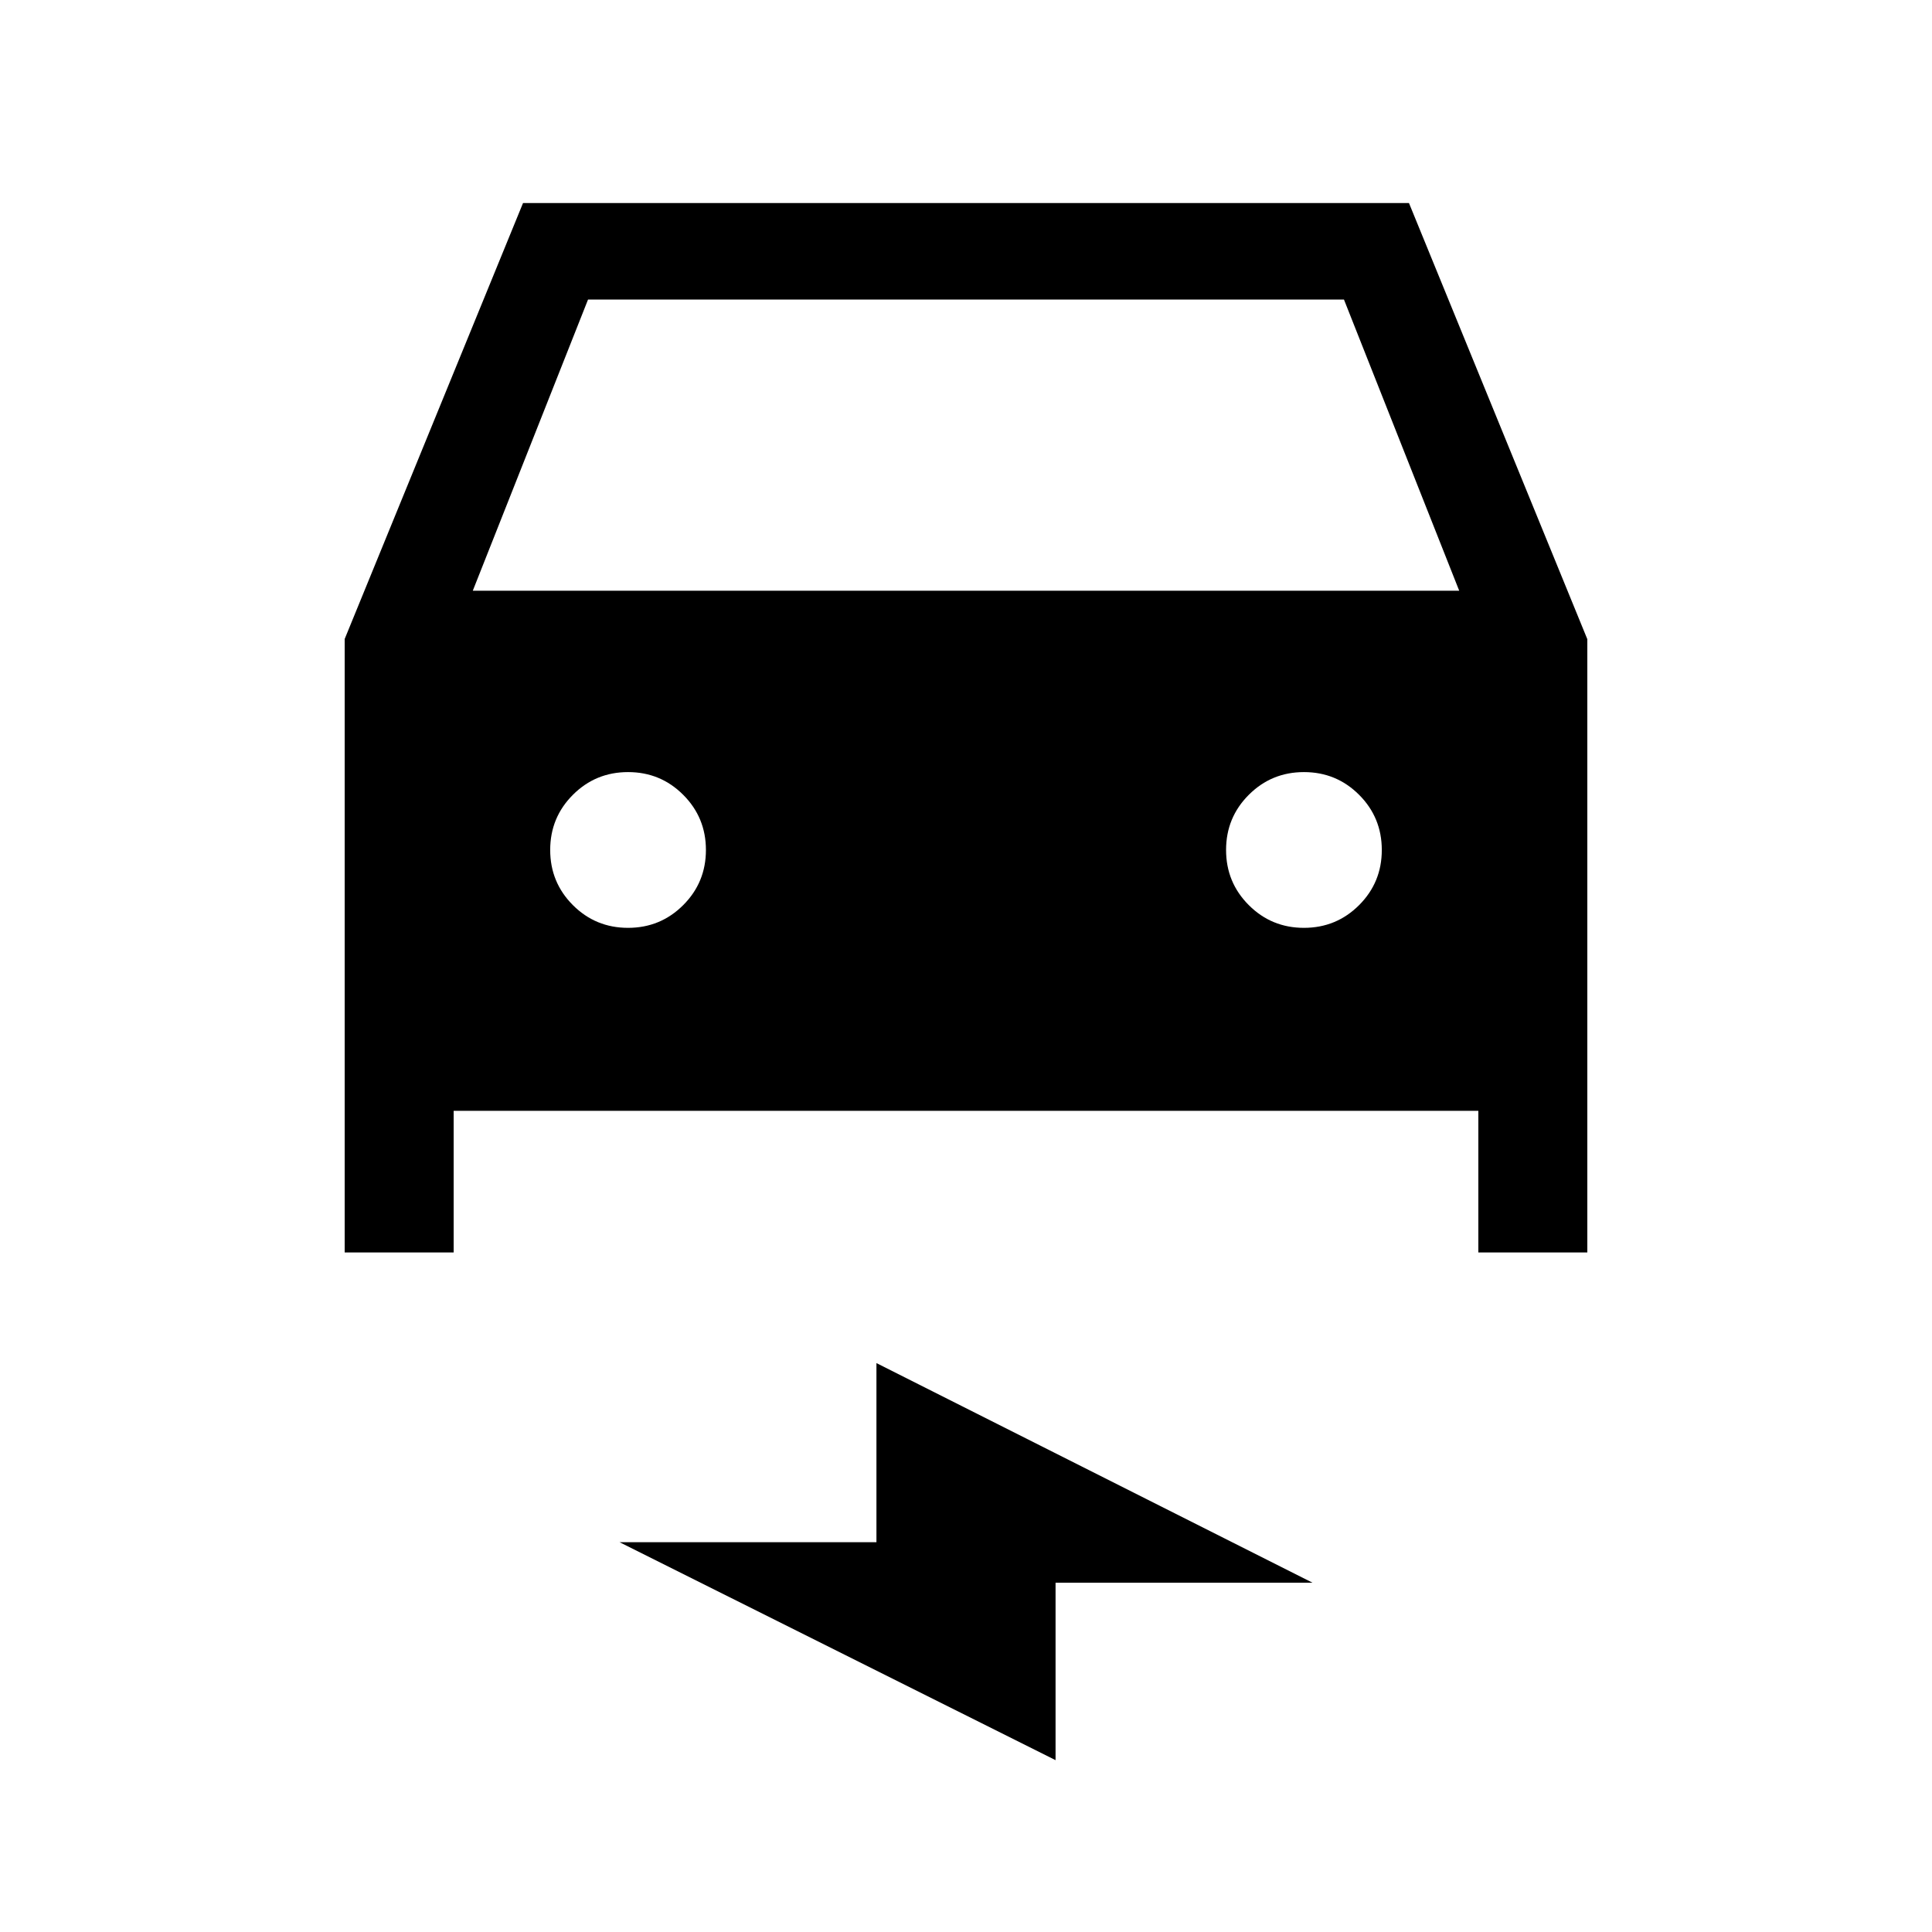 <svg xmlns="http://www.w3.org/2000/svg" height="20" viewBox="0 -960 960 960" width="20"><path d="M225.42-408.04v70.38h-54.15V-642.5l88.62-216.61h440.22l88.62 216.71v304.74h-54.15v-70.38H225.42Zm9.5-258.42h490.16l-57.27-144.69H292.19l-57.27 144.69Zm77.15 167.5q16.12 0 27.41-11.29 11.29-11.28 11.29-27.4 0-16.12-11.29-27.41-11.28-11.29-27.4-11.29-16.12 0-27.41 11.29-11.28 11.28-11.28 27.4 0 16.12 11.28 27.41t27.4 11.29Zm335.85 0q16.12 0 27.41-11.29 11.28-11.28 11.28-27.4 0-16.12-11.28-27.41t-27.4-11.29q-16.12 0-27.41 11.29-11.29 11.28-11.29 27.4 0 16.12 11.29 27.41 11.28 11.29 27.4 11.29ZM524.5-85.39l-216.65-108.3H435.5v-89l216.65 109.11H524.5v88.19Z"/></svg>